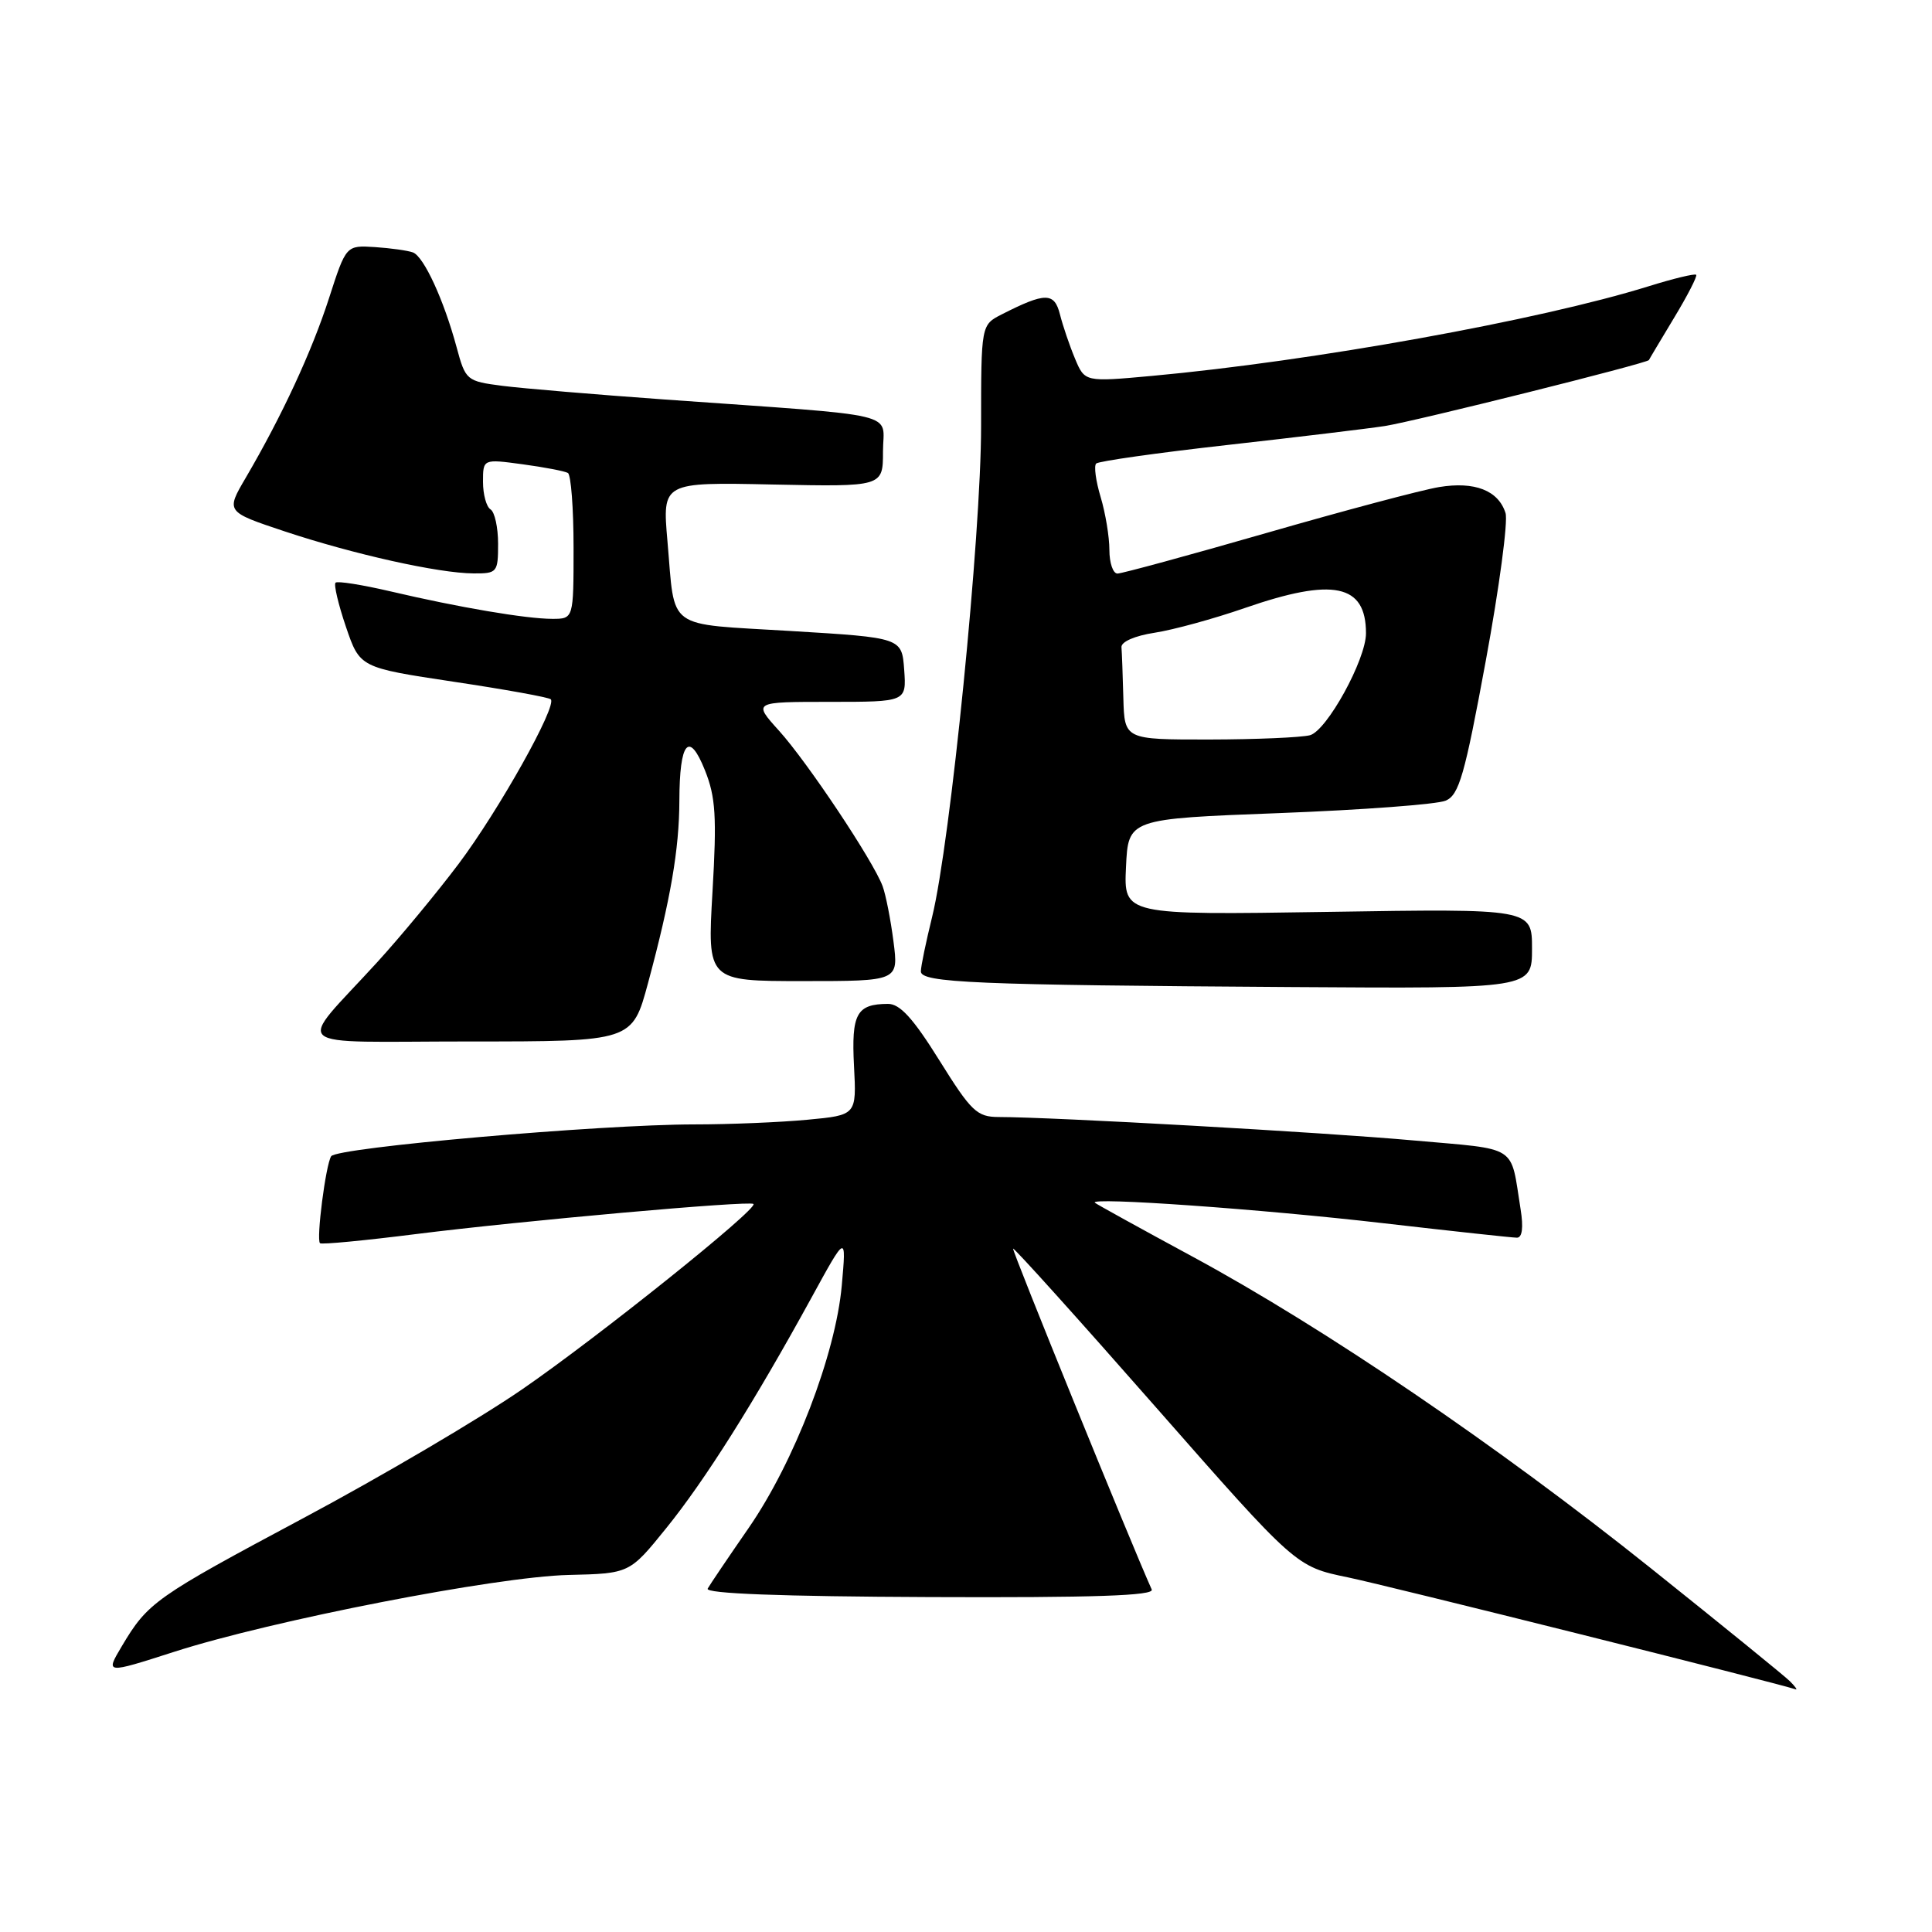<?xml version="1.0" encoding="UTF-8" standalone="no"?>
<!DOCTYPE svg PUBLIC "-//W3C//DTD SVG 1.1//EN" "http://www.w3.org/Graphics/SVG/1.1/DTD/svg11.dtd" >
<svg xmlns="http://www.w3.org/2000/svg" xmlns:xlink="http://www.w3.org/1999/xlink" version="1.1" viewBox="0 0 256 256">
 <g >
 <path fill="currentColor"
d=" M 237.17 222.77 C 236.50 222.10 228.19 215.35 218.72 207.78 C 198.47 191.59 175.47 175.95 158.00 166.50 C 151.12 162.78 145.31 159.57 145.08 159.37 C 144.21 158.59 167.22 160.22 183.20 162.07 C 192.39 163.13 200.40 164.00 201.00 164.00 C 201.70 164.00 201.88 162.66 201.49 160.25 C 200.09 151.54 201.39 152.37 187.26 151.11 C 175.40 150.04 139.55 148.02 132.32 148.01 C 129.45 148.00 128.69 147.27 124.47 140.50 C 120.99 134.92 119.24 133.00 117.65 133.02 C 113.50 133.04 112.80 134.33 113.16 141.25 C 113.50 147.76 113.50 147.76 107.00 148.37 C 103.42 148.71 96.67 148.99 92.00 148.99 C 79.47 149.00 44.60 152.05 43.88 153.21 C 43.15 154.38 41.89 164.22 42.40 164.73 C 42.59 164.93 48.32 164.38 55.13 163.52 C 69.02 161.77 99.32 159.06 99.84 159.53 C 100.50 160.14 79.29 177.14 69.21 184.08 C 63.55 187.98 50.50 195.66 40.21 201.15 C 20.55 211.65 19.60 212.31 16.13 218.15 C 13.96 221.80 13.96 221.80 23.06 218.88 C 35.97 214.72 65.75 208.92 75.33 208.69 C 83.42 208.50 83.42 208.50 88.27 202.50 C 93.42 196.14 99.94 185.79 107.53 171.94 C 112.15 163.50 112.15 163.50 111.54 170.34 C 110.72 179.47 105.25 193.72 99.19 202.48 C 96.52 206.34 94.08 209.95 93.77 210.50 C 93.39 211.16 103.50 211.54 123.15 211.62 C 144.96 211.71 152.98 211.44 152.61 210.62 C 149.85 204.48 134.05 165.63 134.24 165.45 C 134.38 165.33 142.88 174.76 153.11 186.41 C 171.72 207.59 171.72 207.59 178.61 209.01 C 183.78 210.08 235.25 222.95 237.95 223.85 C 238.20 223.93 237.85 223.45 237.17 222.77 Z  M 85.87 130.25 C 88.86 119.17 90.00 112.53 90.02 106.11 C 90.04 98.26 91.29 96.77 93.41 102.07 C 94.83 105.61 94.99 108.22 94.41 118.15 C 93.72 130.00 93.72 130.00 106.39 130.00 C 119.07 130.00 119.07 130.00 118.39 124.75 C 118.02 121.86 117.37 118.56 116.95 117.42 C 115.72 114.09 106.99 100.99 103.22 96.82 C 99.77 93.00 99.77 93.00 109.94 93.00 C 120.11 93.00 120.11 93.00 119.81 88.75 C 119.50 84.50 119.50 84.50 104.77 83.61 C 88.01 82.59 89.49 83.68 88.44 71.70 C 87.76 63.89 87.76 63.89 102.38 64.20 C 117.00 64.50 117.00 64.50 117.00 59.83 C 117.00 54.48 120.11 55.22 88.00 52.93 C 78.92 52.28 69.30 51.47 66.61 51.13 C 61.81 50.51 61.69 50.41 60.50 46.00 C 58.80 39.72 56.16 34.00 54.72 33.45 C 54.05 33.20 51.78 32.88 49.68 32.74 C 45.86 32.50 45.86 32.50 43.60 39.50 C 41.31 46.60 37.35 55.13 32.56 63.31 C 29.92 67.81 29.92 67.81 37.72 70.41 C 46.83 73.44 58.13 75.96 62.75 75.98 C 65.87 76.00 66.00 75.84 66.00 72.06 C 66.00 69.89 65.55 67.84 65.00 67.50 C 64.45 67.16 64.00 65.52 64.00 63.85 C 64.00 60.81 64.00 60.81 69.25 61.52 C 72.14 61.91 74.84 62.43 75.25 62.67 C 75.66 62.92 76.00 67.37 76.00 72.56 C 76.00 82.00 76.00 82.00 73.18 82.00 C 69.73 82.00 60.77 80.48 51.70 78.35 C 47.96 77.48 44.70 76.96 44.46 77.21 C 44.21 77.46 44.83 80.09 45.84 83.06 C 47.68 88.46 47.68 88.46 60.09 90.33 C 66.92 91.35 72.72 92.40 72.98 92.66 C 73.86 93.52 66.08 107.41 60.76 114.48 C 57.87 118.32 53.02 124.17 50.00 127.48 C 39.17 139.34 37.62 138.00 62.24 138.00 C 83.78 138.00 83.78 138.00 85.87 130.25 Z  M 203.00 125.70 C 203.00 120.40 203.00 120.40 175.95 120.83 C 148.90 121.25 148.90 121.25 149.20 114.88 C 149.50 108.50 149.50 108.50 169.50 107.74 C 180.50 107.32 190.43 106.58 191.56 106.09 C 193.33 105.34 194.08 102.73 196.87 87.58 C 198.66 77.89 199.84 69.06 199.49 67.98 C 198.54 64.98 195.40 63.76 190.68 64.54 C 188.38 64.92 178.09 67.66 167.82 70.62 C 157.54 73.58 148.65 76.00 148.07 76.00 C 147.48 76.00 147.00 74.59 147.00 72.87 C 147.00 71.14 146.48 67.99 145.84 65.86 C 145.20 63.73 144.93 61.73 145.25 61.42 C 145.56 61.11 153.39 60.00 162.66 58.96 C 171.92 57.92 181.30 56.79 183.50 56.45 C 187.47 55.83 218.33 48.12 218.49 47.71 C 218.53 47.60 220.04 45.08 221.82 42.12 C 223.61 39.16 224.93 36.59 224.75 36.41 C 224.56 36.23 221.73 36.91 218.46 37.93 C 203.98 42.44 173.92 47.86 152.62 49.81 C 143.74 50.62 143.74 50.62 142.44 47.51 C 141.72 45.79 140.83 43.16 140.45 41.66 C 139.71 38.72 138.51 38.72 132.75 41.65 C 130.00 43.05 130.00 43.05 130.00 56.47 C 130.00 70.95 125.94 111.61 123.51 121.50 C 122.70 124.80 122.02 128.04 122.02 128.71 C 122.00 130.22 129.16 130.52 171.25 130.79 C 203.00 131.00 203.00 131.00 203.00 125.70 Z  M 148.85 92.50 C 148.77 89.47 148.66 86.44 148.60 85.76 C 148.54 85.04 150.37 84.24 153.00 83.84 C 155.47 83.46 160.84 81.99 164.93 80.57 C 176.67 76.50 181.00 77.40 181.00 83.91 C 181.00 87.40 175.82 96.81 173.58 97.42 C 172.43 97.72 166.44 97.98 160.25 97.99 C 149.00 98.00 149.00 98.00 148.85 92.50 Z "/>
</g>
</svg>